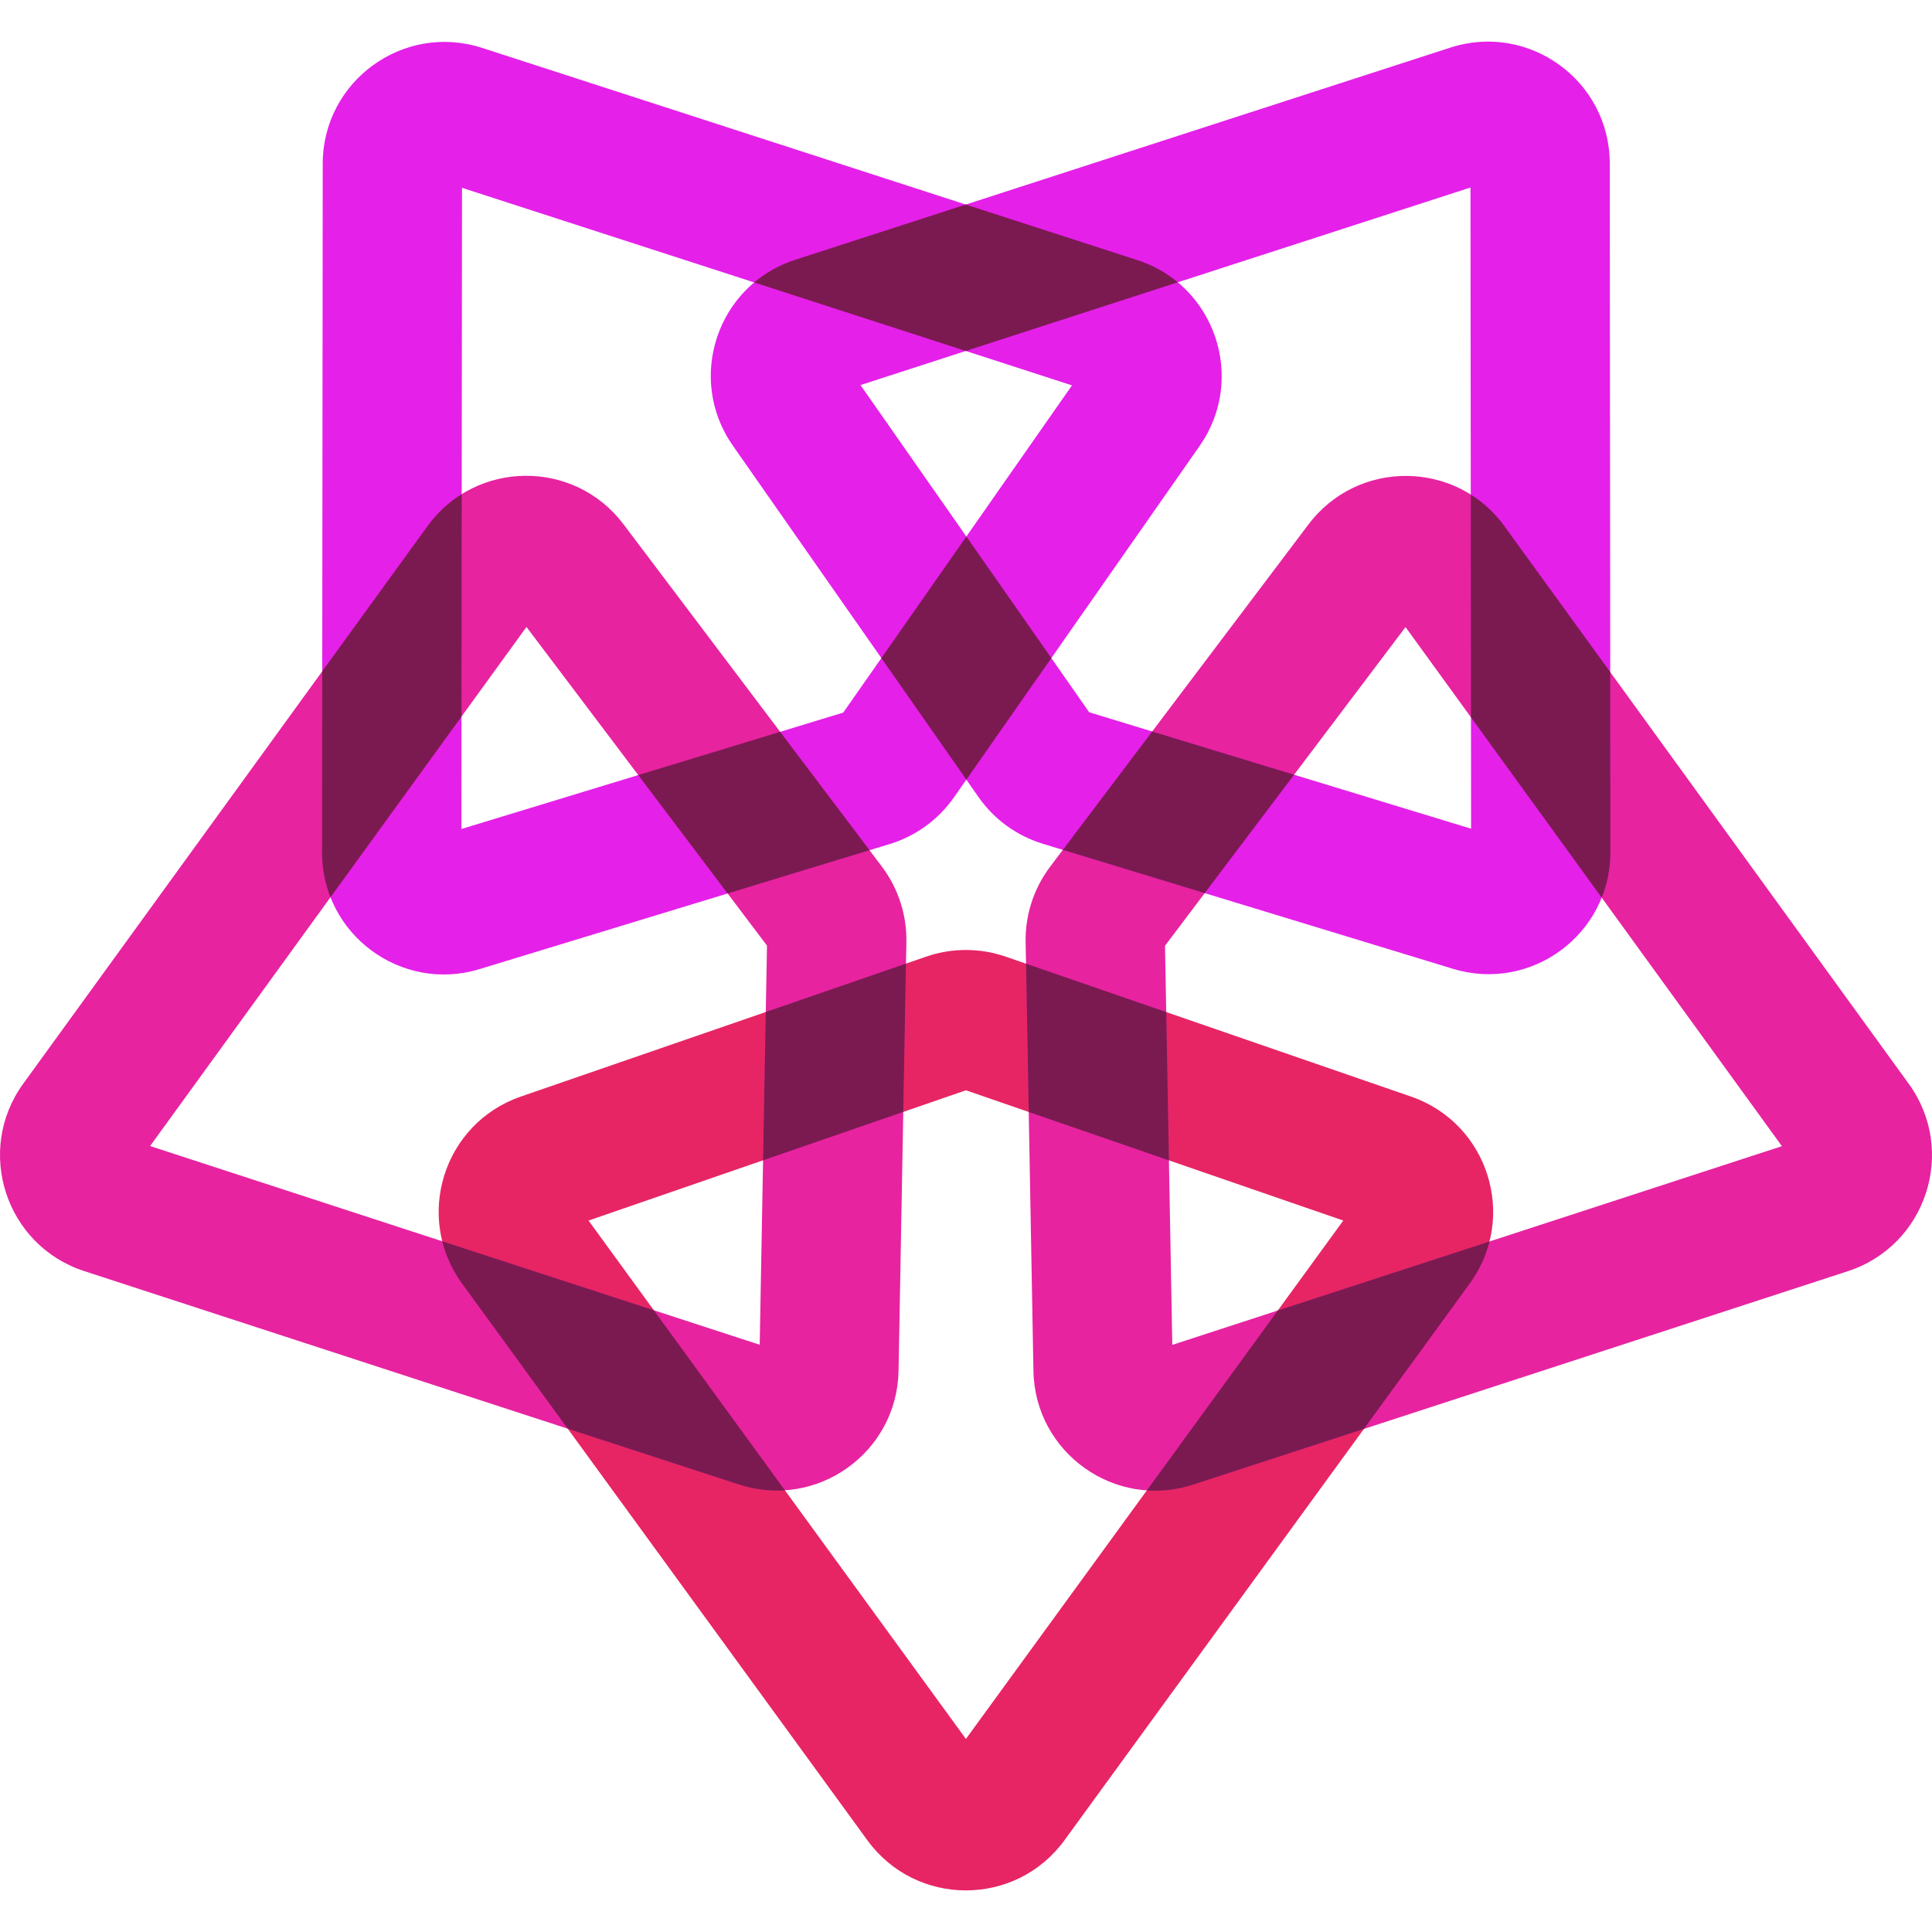 <svg width="500" height="500" viewBox="0 0 500 500" fill="none" xmlns="http://www.w3.org/2000/svg">
<g clip-path="url(#clip0_1261_169)">
<path d="M275.48 476.257C262.882 493.561 237.072 493.561 224.474 476.257L119.582 332.173C107.103 315.032 114.75 290.707 134.792 283.789L239.683 247.579C246.353 245.277 253.601 245.277 260.271 247.579L365.163 283.789C385.204 290.707 392.85 315.032 380.372 332.174L275.48 476.257ZM249.977 450.034L347.64 315.88L249.977 282.165L152.314 315.88L249.977 450.034Z" fill="#E72564"/>
<path d="M493.979 280.475C506.543 297.804 498.567 322.351 478.215 328.985L308.772 384.219C288.613 390.79 267.842 376.001 267.455 354.802L265.431 243.855C265.303 236.8 267.542 229.906 271.793 224.275L338.643 135.706C351.417 118.783 376.914 119.028 389.36 136.193L493.979 280.475ZM461.158 296.627L363.749 162.287L301.505 244.752L303.39 348.054L461.158 296.627Z" fill="#E723A0"/>
<path d="M375.338 12.323C395.703 5.727 416.583 20.898 416.603 42.303L416.772 220.523C416.793 241.725 396.308 256.91 376.028 250.727L269.885 218.367C263.136 216.31 257.272 212.049 253.23 206.266L189.654 115.319C177.507 97.941 185.618 73.768 205.789 67.234L375.338 12.323ZM380.557 48.528L222.692 99.656L281.887 184.336L380.714 214.466L380.557 48.528Z" fill="#E520E9"/>
<path d="M124.786 12.4C104.421 5.804 83.541 20.975 83.521 42.38L83.352 220.6C83.332 241.802 103.816 256.987 124.097 250.804L230.239 218.444C236.988 216.387 242.852 212.126 246.894 206.344L310.47 115.396C322.618 98.018 314.506 73.845 294.335 67.312L124.786 12.4ZM119.567 48.605L277.432 99.733L218.238 184.413L119.409 214.543L119.567 48.605Z" fill="#E520E9"/>
<path d="M6.023 280.444C-6.543 297.774 1.433 322.32 21.785 328.954L191.229 384.187C211.388 390.759 232.159 375.969 232.546 354.771L234.57 243.823C234.699 236.769 232.459 229.875 228.208 224.244L161.358 135.675C148.585 118.753 123.087 118.997 110.641 136.162L6.023 280.444ZM38.843 296.596L136.252 162.256L198.496 244.722L196.611 348.023L38.843 296.596Z" fill="#E723A0"/>
<path d="M352.968 369.813L380.368 332.175C382.849 328.768 384.534 325.077 385.484 321.295L330.694 339.155L296.795 385.72C300.701 385.991 304.749 385.531 308.774 384.219L352.968 369.813Z" fill="#7B1A51"/>
<path d="M265.539 249.4L266.239 287.781L302.526 300.308L301.825 261.926L265.539 249.4Z" fill="#7B1A51"/>
<path d="M416.726 173.93L389.363 136.193C386.898 132.792 383.92 130.057 380.631 127.986L380.686 185.641L414.524 232.308C415.972 228.696 416.775 224.728 416.771 220.522L416.726 173.93Z" fill="#7B1A51"/>
<path d="M311.782 231.14L275.062 219.945L298.189 189.306L334.908 200.5L311.782 231.14Z" fill="#7B1A51"/>
<path d="M250.092 201.773L272.085 170.31L250.092 138.848L228.098 170.31L250.092 201.773Z" fill="#7B1A51"/>
<path d="M195.178 73.093C198.186 70.562 201.745 68.543 205.788 67.234L249.942 52.934L294.334 67.311C298.318 68.601 301.832 70.58 304.812 73.058L249.942 90.829L195.178 73.093Z" fill="#7B1A51"/>
<path d="M225.027 220.032L201.901 189.392L165.182 200.587L188.308 231.226L225.027 220.032Z" fill="#7B1A51"/>
<path d="M85.529 232.21L119.437 185.446L119.492 127.881C116.155 129.96 113.136 132.721 110.641 136.162L83.396 173.735L83.352 220.598C83.348 224.736 84.125 228.645 85.529 232.21Z" fill="#7B1A51"/>
<path d="M234.463 249.38L198.177 261.906L197.477 300.287L233.763 287.761L234.463 249.38Z" fill="#7B1A51"/>
<path d="M203.134 385.693L169.208 339.09L114.449 321.241C115.398 325.041 117.087 328.751 119.579 332.174L146.933 369.748L191.227 384.187C195.227 385.491 199.25 385.954 203.134 385.693Z" fill="#7B1A51"/>
</g>
<defs>
<clipPath id="clip0_1261_169">
<rect width="500" height="500" fill="white"/>
</clipPath>
</defs>
</svg>
